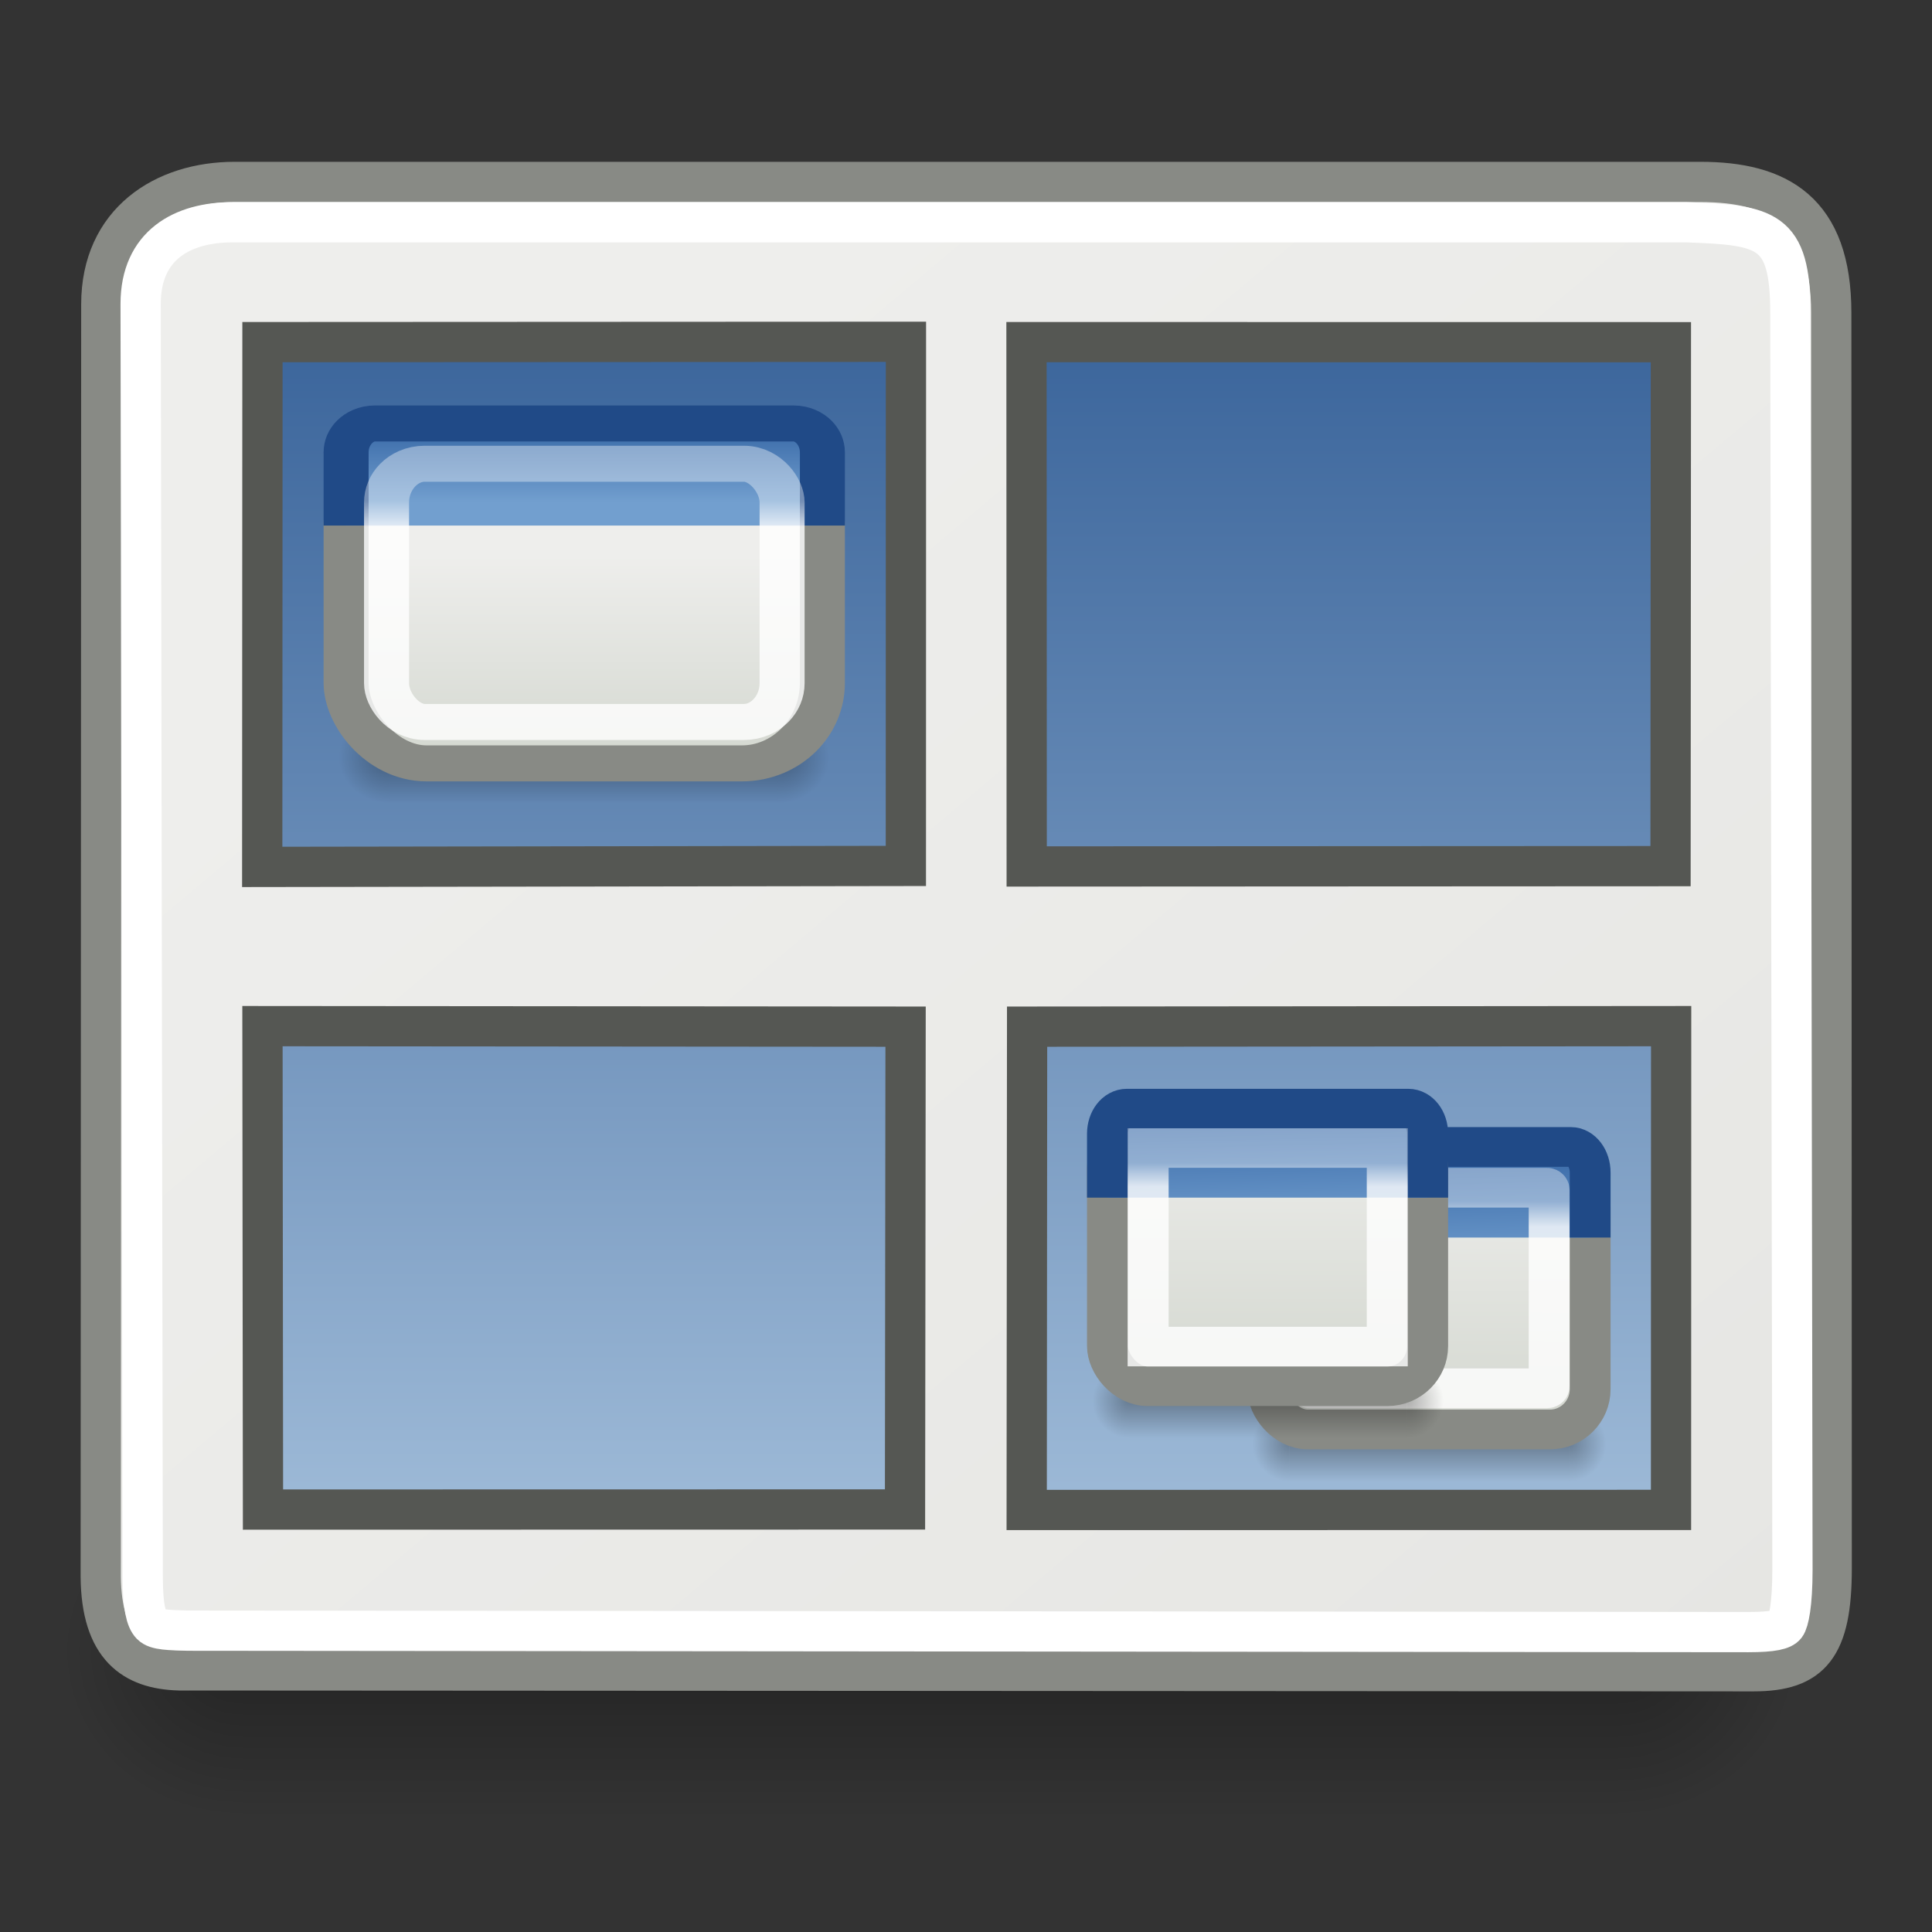 <?xml version="1.0" encoding="UTF-8" standalone="no"?>
<!-- Created with Inkscape (http://www.inkscape.org/) -->
<svg
   xmlns:dc="http://purl.org/dc/elements/1.1/"
   xmlns:cc="http://creativecommons.org/ns#"
   xmlns:rdf="http://www.w3.org/1999/02/22-rdf-syntax-ns#"
   xmlns:svg="http://www.w3.org/2000/svg"
   xmlns="http://www.w3.org/2000/svg"
   xmlns:xlink="http://www.w3.org/1999/xlink"
   xmlns:sodipodi="http://sodipodi.sourceforge.net/DTD/sodipodi-0.dtd"
   xmlns:inkscape="http://www.inkscape.org/namespaces/inkscape"
   version="1.0"
   width="48"
   height="48"
   id="svg11300"
   sodipodi:version="0.32"
   inkscape:version="0.45+devel"
   sodipodi:docname="plugin-plane.svg"
   inkscape:output_extension="org.inkscape.output.svg.inkscape">
  <rect width="100%" height="100%" fill="#333333" stroke="none"/>
  <sodipodi:namedview
     inkscape:window-height="680"
     inkscape:window-width="1086"
     inkscape:pageshadow="2"
     inkscape:pageopacity="0.0"
     guidetolerance="10.0"
     gridtolerance="10.0"
     objecttolerance="10.0"
     borderopacity="1.0"
     bordercolor="#666666"
     pagecolor="#ffffff"
     id="base"
     showgrid="false"
     inkscape:zoom="1"
     inkscape:cx="38.632714"
     inkscape:cy="29.785552"
     inkscape:window-x="4"
     inkscape:window-y="49"
     inkscape:current-layer="svg11300"
     inkscape:snap-global="false"
     showborder="true"
     inkscape:showpageshadow="false">
    <inkscape:grid
       type="xygrid"
       id="grid8068"
       visible="true"
       enabled="true" />
  </sodipodi:namedview>
  <defs
     id="defs3">
    <linearGradient
       id="linearGradient3407">
      <stop
         id="stop3409"
         style="stop-color:#ffffff;stop-opacity:1"
         offset="0" />
      <stop
         id="stop3411"
         style="stop-color:#ffffff;stop-opacity:0"
         offset="1" />
    </linearGradient>
    <linearGradient
       id="linearGradient5027">
      <stop
         id="stop5029"
         style="stop-color:#3c669c;stop-opacity:1"
         offset="0" />
      <stop
         id="stop5031"
         style="stop-color:#9fbbd8;stop-opacity:1"
         offset="1" />
    </linearGradient>
    <linearGradient
       id="linearGradient47870">
      <stop
         id="stop47872"
         style="stop-color:#000000;stop-opacity:0"
         offset="0" />
      <stop
         id="stop47878"
         style="stop-color:#000000;stop-opacity:1"
         offset="0.5" />
      <stop
         id="stop47874"
         style="stop-color:#000000;stop-opacity:0"
         offset="1" />
    </linearGradient>
    <linearGradient
       id="linearGradient51765">
      <stop
         id="stop51767"
         style="stop-color:#000000;stop-opacity:1"
         offset="0" />
      <stop
         id="stop51769"
         style="stop-color:#000000;stop-opacity:0"
         offset="1" />
    </linearGradient>
    <radialGradient
       cx="51.438"
       cy="-12.203"
       r="2.172"
       fx="51.438"
       fy="-12.203"
       id="radialGradient2519"
       xlink:href="#linearGradient51765"
       gradientUnits="userSpaceOnUse"
       gradientTransform="matrix(-1.958,-9.2540676e-8,-1.2888861e-7,1.457,110.018,62.738)" />
    <radialGradient
       cx="51.438"
       cy="-12.203"
       r="2.172"
       fx="51.438"
       fy="-12.203"
       id="radialGradient2517"
       xlink:href="#linearGradient51765"
       gradientUnits="userSpaceOnUse"
       gradientTransform="matrix(1.958,-8.146468e-7,6.6614241e-7,1.457,-59.018,62.738)" />
    <linearGradient
       x1="32.085"
       y1="-14.402"
       x2="32.085"
       y2="-5.563"
       id="linearGradient2515"
       xlink:href="#linearGradient47870"
       gradientUnits="userSpaceOnUse"
       gradientTransform="matrix(0.979,0,0,0.715,-8.501,52.113)" />
    <linearGradient
       id="linearGradient5137">
      <stop
         id="stop5139"
         style="stop-color:#eeeeec;stop-opacity:1"
         offset="0" />
      <stop
         id="stop5141"
         style="stop-color:#e6e6e3;stop-opacity:1"
         offset="1" />
    </linearGradient>
    <linearGradient
       id="linearGradient2781">
      <stop
         id="stop2783"
         style="stop-color:#d3d7cf;stop-opacity:1"
         offset="0" />
      <stop
         id="stop2785"
         style="stop-color:#eeeeec;stop-opacity:1"
         offset="1" />
    </linearGradient>
    <linearGradient
       id="linearGradient3674">
      <stop
         id="stop3676"
         style="stop-color:#3465a4;stop-opacity:1"
         offset="0" />
      <stop
         id="stop3678"
         style="stop-color:#729fcf;stop-opacity:1"
         offset="1" />
    </linearGradient>
    <linearGradient
       id="linearGradient3690">
      <stop
         id="stop3692"
         style="stop-color:#ffffff;stop-opacity:1"
         offset="0" />
      <stop
         id="stop3694"
         style="stop-color:#ffffff;stop-opacity:0.469"
         offset="1" />
    </linearGradient>
    <linearGradient
       x1="23.063"
       y1="38.688"
       x2="23.063"
       y2="47.562"
       id="linearGradient3419"
       xlink:href="#linearGradient3407"
       gradientUnits="userSpaceOnUse"
       gradientTransform="matrix(1,0,0,2.51,2.4929571e-7,-136.474)" />
    <linearGradient
       inkscape:collect="always"
       xlink:href="#linearGradient5027"
       id="linearGradient8181"
       gradientUnits="userSpaceOnUse"
       gradientTransform="matrix(0.998,0,0,0.956,6.5147729e-2,1.033)"
       x1="23.931"
       y1="8"
       x2="23.931"
       y2="38.7" />
    <linearGradient
       inkscape:collect="always"
       xlink:href="#linearGradient5137"
       id="linearGradient8184"
       gradientUnits="userSpaceOnUse"
       gradientTransform="matrix(0.955,0,0,1.154,1.073,0.533)"
       x1="17.248"
       y1="6.376"
       x2="39.904"
       y2="38.876" />
    <linearGradient
       inkscape:collect="always"
       xlink:href="#linearGradient47870"
       id="linearGradient8192"
       gradientUnits="userSpaceOnUse"
       gradientTransform="matrix(0.979,0,0,0.715,-8.501,52.113)"
       x1="32.085"
       y1="-14.402"
       x2="32.085"
       y2="-5.563" />
    <radialGradient
       inkscape:collect="always"
       xlink:href="#linearGradient51765"
       id="radialGradient8194"
       gradientUnits="userSpaceOnUse"
       gradientTransform="matrix(1.958,-8.146468e-7,6.6614241e-7,1.457,-59.018,62.738)"
       cx="51.438"
       cy="-12.203"
       fx="51.438"
       fy="-12.203"
       r="2.172" />
    <radialGradient
       inkscape:collect="always"
       xlink:href="#linearGradient51765"
       id="radialGradient8196"
       gradientUnits="userSpaceOnUse"
       gradientTransform="matrix(-1.958,-9.2540676e-8,-1.2888861e-7,1.457,110.018,62.738)"
       cx="51.438"
       cy="-12.203"
       fx="51.438"
       fy="-12.203"
       r="2.172" />
    <linearGradient
       inkscape:collect="always"
       xlink:href="#linearGradient2781"
       id="linearGradient8198"
       gradientUnits="userSpaceOnUse"
       gradientTransform="matrix(0.587,0,0,0.531,13.019,6.774)"
       x1="24.926"
       y1="40"
       x2="24.926"
       y2="19.539" />
    <linearGradient
       inkscape:collect="always"
       xlink:href="#linearGradient3674"
       id="linearGradient8200"
       gradientUnits="userSpaceOnUse"
       gradientTransform="matrix(0.587,0,0,0.734,13.019,5.366)"
       x1="23.069"
       y1="6.799"
       x2="23.069"
       y2="12.403" />
    <linearGradient
       inkscape:collect="always"
       xlink:href="#linearGradient3690"
       id="linearGradient8202"
       gradientUnits="userSpaceOnUse"
       gradientTransform="matrix(0.556,0,0,0.473,13.851,8.058)"
       x1="9.5"
       y1="16.264"
       x2="9.5"
       y2="13.409" />
    <linearGradient
       inkscape:collect="always"
       xlink:href="#linearGradient47870"
       id="linearGradient8204"
       gradientUnits="userSpaceOnUse"
       gradientTransform="matrix(0.979,0,0,0.715,-8.501,52.113)"
       x1="32.085"
       y1="-14.402"
       x2="32.085"
       y2="-5.563" />
    <radialGradient
       inkscape:collect="always"
       xlink:href="#linearGradient51765"
       id="radialGradient8206"
       gradientUnits="userSpaceOnUse"
       gradientTransform="matrix(1.958,-8.146468e-7,6.6614241e-7,1.457,-59.018,62.738)"
       cx="51.438"
       cy="-12.203"
       fx="51.438"
       fy="-12.203"
       r="2.172" />
    <radialGradient
       inkscape:collect="always"
       xlink:href="#linearGradient51765"
       id="radialGradient8208"
       gradientUnits="userSpaceOnUse"
       gradientTransform="matrix(-1.958,-9.2540676e-8,-1.2888861e-7,1.457,110.018,62.738)"
       cx="51.438"
       cy="-12.203"
       fx="51.438"
       fy="-12.203"
       r="2.172" />
    <linearGradient
       inkscape:collect="always"
       xlink:href="#linearGradient2781"
       id="linearGradient8210"
       gradientUnits="userSpaceOnUse"
       gradientTransform="matrix(0.247,0,0,0.224,24.787,24.771)"
       x1="24.926"
       y1="40"
       x2="25"
       y2="6.765" />
    <linearGradient
       inkscape:collect="always"
       xlink:href="#linearGradient3674"
       id="linearGradient8212"
       gradientUnits="userSpaceOnUse"
       gradientTransform="matrix(0.247,0,0,0.333,24.787,23.944)"
       x1="23.069"
       y1="6.799"
       x2="23.248"
       y2="16.783" />
    <linearGradient
       inkscape:collect="always"
       xlink:href="#linearGradient3690"
       id="linearGradient8214"
       gradientUnits="userSpaceOnUse"
       gradientTransform="matrix(0.239,0,0,0.221,24.987,24.736)"
       x1="9.5"
       y1="16.264"
       x2="9.5"
       y2="13.409" />
    <linearGradient
       inkscape:collect="always"
       xlink:href="#linearGradient47870"
       id="linearGradient8216"
       gradientUnits="userSpaceOnUse"
       gradientTransform="matrix(0.979,0,0,0.715,-8.501,52.113)"
       x1="32.085"
       y1="-14.402"
       x2="32.085"
       y2="-5.563" />
    <radialGradient
       inkscape:collect="always"
       xlink:href="#linearGradient51765"
       id="radialGradient8218"
       gradientUnits="userSpaceOnUse"
       gradientTransform="matrix(1.958,-8.146468e-7,6.6614241e-7,1.457,-59.018,62.738)"
       cx="51.438"
       cy="-12.203"
       fx="51.438"
       fy="-12.203"
       r="2.172" />
    <radialGradient
       inkscape:collect="always"
       xlink:href="#linearGradient51765"
       id="radialGradient8220"
       gradientUnits="userSpaceOnUse"
       gradientTransform="matrix(-1.958,-9.2540676e-8,-1.2888861e-7,1.457,110.018,62.738)"
       cx="51.438"
       cy="-12.203"
       fx="51.438"
       fy="-12.203"
       r="2.172" />
    <linearGradient
       inkscape:collect="always"
       xlink:href="#linearGradient2781"
       id="linearGradient8222"
       gradientUnits="userSpaceOnUse"
       gradientTransform="matrix(0.29,0,0,0.263,27.65,25.345)"
       x1="24.926"
       y1="40"
       x2="25"
       y2="6.765" />
    <linearGradient
       inkscape:collect="always"
       xlink:href="#linearGradient3674"
       id="linearGradient8224"
       gradientUnits="userSpaceOnUse"
       gradientTransform="matrix(0.29,0,0,0.391,27.65,24.375)"
       x1="23.069"
       y1="6.799"
       x2="23.248"
       y2="16.783" />
    <linearGradient
       inkscape:collect="always"
       xlink:href="#linearGradient3690"
       id="linearGradient8226"
       gradientUnits="userSpaceOnUse"
       gradientTransform="matrix(0.292,0,0,0.272,27.601,25.108)"
       x1="9.5"
       y1="16.264"
       x2="9.5"
       y2="13.409" />
  </defs>
  <g
     id="layer2"
     transform="translate(-51.87,-6.436)" />
  <g
     id="g4467"
     transform="translate(-95.793,-59.305)" />
  <g
     transform="matrix(1.056,0,0,1.316,-3.808,-18.151)"
     id="g54724">
    <rect
       width="32.357"
       height="6.323"
       x="9.322"
       y="41.809"
       id="rect46899"
       style="opacity:0.3;fill:url(#linearGradient2515);fill-opacity:1;fill-rule:evenodd;stroke:none;stroke-width:1.024;stroke-linecap:butt;stroke-linejoin:miter;stroke-miterlimit:4;stroke-dasharray:none;stroke-dashoffset:0;stroke-opacity:1" />
    <path
       d="M 41.678,41.8 L 41.678,48.127 C 44.022,48.103 45.93,46.705 45.93,44.974 C 45.93,43.243 44.022,41.824 41.678,41.8 z"
       id="path48849"
       style="opacity:0.3;fill:url(#radialGradient2517);fill-opacity:1;fill-rule:evenodd;stroke:none;stroke-width:1.024;stroke-linecap:butt;stroke-linejoin:miter;stroke-miterlimit:4;stroke-dasharray:none;stroke-dashoffset:0;stroke-opacity:1" />
    <path
       d="M 9.322,41.8 L 9.322,48.127 C 6.978,48.103 5.07,46.705 5.07,44.974 C 5.07,43.243 6.978,41.824 9.322,41.8 z"
       id="path52742"
       style="opacity:0.3;fill:url(#radialGradient2519);fill-opacity:1;fill-rule:evenodd;stroke:none;stroke-width:1.024;stroke-linecap:butt;stroke-linejoin:miter;stroke-miterlimit:4;stroke-dasharray:none;stroke-dashoffset:0;stroke-opacity:1" />
  </g>
  <path
     d="M 5.83,4.52 L 42.243,4.52 C 44.177,4.52 45.497,5.239 45.497,7.776 L 45.508,38.966 C 45.508,40.919 45.003,41.522 43.565,41.522 L 4.446,41.5 C 3.319,41.467 2.518,40.93 2.503,39.17 L 2.517,7.56 C 2.517,5.513 4.076,4.52 5.83,4.52 z"
     id="rect5040"
     style="fill:url(#linearGradient8184);fill-opacity:1;fill-rule:evenodd;stroke:#888a85;stroke-width:1;stroke-linecap:butt;stroke-linejoin:miter;stroke-miterlimit:4;stroke-opacity:1" />
  <path
     d="M 6.521,8.5 L 6.515,21.538 L 22.506,21.514 L 22.508,8.492 L 6.521,8.5 z M 25.503,8.5 L 25.508,21.527 L 41.504,21.519 L 41.513,8.502 L 25.503,8.5 z M 6.521,25.494 L 6.534,37.505 L 22.485,37.502 L 22.499,25.507 L 6.521,25.494 z M 25.518,25.507 L 25.508,37.515 L 41.516,37.513 L 41.519,25.494 L 25.518,25.507 z"
     id="rect9208"
     style="fill:url(#linearGradient8181);fill-opacity:1;fill-rule:evenodd;stroke:#555753;stroke-width:1px;stroke-linecap:butt;stroke-linejoin:miter;stroke-opacity:1"
     sodipodi:nodetypes="cccccccccccccccccccc" />
  <path
     d="M 5.772,5.522 C 4.534,5.522 3.494,6.089 3.494,7.552 L 3.546,39.214 C 3.551,39.911 3.627,40.233 3.756,40.366 C 3.884,40.5 4.211,40.499 4.67,40.513 L 43.438,40.549 C 44.054,40.549 44.287,40.485 44.363,40.385 C 44.439,40.286 44.533,39.87 44.533,38.998 L 44.481,7.768 C 44.481,5.683 43.884,5.593 41.906,5.522 L 5.772,5.522 z"
     id="path5145"
     style="fill:none;fill-opacity:1;fill-rule:evenodd;stroke:#ffffff;stroke-width:1;stroke-linecap:butt;stroke-linejoin:miter;stroke-miterlimit:4;stroke-opacity:1" />
  <g
     transform="matrix(0.911,0,0,0.729,-19.109,31.398)"
     id="g4668">
    <g
       transform="matrix(0.327,0,0,0.489,28.567,-39.23)"
       id="g3973">
      <rect
         width="32.357"
         height="6.323"
         x="9.322"
         y="41.809"
         id="rect3975"
         style="opacity:0.3;fill:url(#linearGradient8192);fill-opacity:1;fill-rule:evenodd;stroke:none;stroke-width:1.024;stroke-linecap:butt;stroke-linejoin:miter;stroke-miterlimit:4;stroke-dasharray:none;stroke-dashoffset:0;stroke-opacity:1" />
      <path
         d="M 41.678,41.8 L 41.678,48.127 C 44.022,48.103 45.93,46.705 45.93,44.974 C 45.93,43.243 44.022,41.824 41.678,41.8 z"
         id="path3977"
         style="opacity:0.3;fill:url(#radialGradient8194);fill-opacity:1;fill-rule:evenodd;stroke:none;stroke-width:1.024;stroke-linecap:butt;stroke-linejoin:miter;stroke-miterlimit:4;stroke-dasharray:none;stroke-dashoffset:0;stroke-opacity:1" />
      <path
         d="M 9.322,41.8 L 9.322,48.127 C 6.978,48.103 5.07,46.705 5.07,44.974 C 5.07,43.243 6.978,41.824 9.322,41.8 z"
         id="path3979"
         style="opacity:0.3;fill:url(#radialGradient8196);fill-opacity:1;fill-rule:evenodd;stroke:none;stroke-width:1.024;stroke-linecap:butt;stroke-linejoin:miter;stroke-miterlimit:4;stroke-dasharray:none;stroke-dashoffset:0;stroke-opacity:1" />
    </g>
    <g
       transform="matrix(0.67,0,0,0.67,18.346,-35.651)"
       id="g3981">
      <rect
         width="19.387"
         height="16.203"
         rx="3.279"
         ry="4.094"
         x="18.013"
         y="11.555"
         id="rect3983"
         style="fill:url(#linearGradient8198);fill-opacity:1;stroke:#888a85;stroke-width:1.832;stroke-miterlimit:4;stroke-dasharray:none;stroke-opacity:1" />
      <path
         d="M 18.013,15.661 L 18.013,11.936 C 18.013,11.123 18.537,10.468 19.188,10.468 L 36.225,10.468 C 36.876,10.468 37.4,11.123 37.4,11.936 L 37.4,15.661"
         id="path3985"
         style="fill:url(#linearGradient8200);fill-opacity:1;stroke:#204a87;stroke-width:1.832;stroke-miterlimit:4;stroke-opacity:1" />
      <rect
         width="16.101"
         height="13.135"
         rx="1.553"
         ry="1.972"
         x="19.659"
         y="12.516"
         id="rect3987"
         style="opacity:0.8;fill:none;fill-opacity:1;stroke:url(#linearGradient8202);stroke-width:1.832;stroke-miterlimit:4;stroke-dasharray:none;stroke-opacity:1" />
    </g>
  </g>
  <g
     transform="matrix(0.836,0,0,0.814,6.318,6.442)"
     id="g4817">
    <g
       transform="matrix(0.257,0,0,0.361,28.367,19.927)"
       id="g4766">
      <rect
         width="32.357"
         height="6.323"
         x="9.322"
         y="41.809"
         id="rect4768"
         style="opacity:0.3;fill:url(#linearGradient8216);fill-opacity:1;fill-rule:evenodd;stroke:none;stroke-width:1.024;stroke-linecap:butt;stroke-linejoin:miter;stroke-miterlimit:4;stroke-dasharray:none;stroke-dashoffset:0;stroke-opacity:1" />
      <path
         d="M 41.678,41.8 L 41.678,48.127 C 44.022,48.103 45.93,46.705 45.93,44.974 C 45.93,43.243 44.022,41.824 41.678,41.8 z"
         id="path4770"
         style="opacity:0.3;fill:url(#radialGradient8218);fill-opacity:1;fill-rule:evenodd;stroke:none;stroke-width:1.024;stroke-linecap:butt;stroke-linejoin:miter;stroke-miterlimit:4;stroke-dasharray:none;stroke-dashoffset:0;stroke-opacity:1" />
      <path
         d="M 9.322,41.8 L 9.322,48.127 C 6.978,48.103 5.07,46.705 5.07,44.974 C 5.07,43.243 6.978,41.824 9.322,41.8 z"
         id="path4772"
         style="opacity:0.3;fill:url(#radialGradient8220);fill-opacity:1;fill-rule:evenodd;stroke:none;stroke-width:1.024;stroke-linecap:butt;stroke-linejoin:miter;stroke-miterlimit:4;stroke-dasharray:none;stroke-dashoffset:0;stroke-opacity:1" />
    </g>
    <rect
       width="9.582"
       height="8.008"
       rx="1.196"
       ry="1.229"
       x="30.118"
       y="27.708"
       id="rect4774"
       style="fill:url(#linearGradient8222);fill-opacity:1;stroke:#888a85;stroke-width:1.213;stroke-miterlimit:4;stroke-dasharray:none;stroke-opacity:1" />
    <path
       d="M 30.118,29.859 L 30.118,27.875 C 30.118,27.442 30.377,27.093 30.699,27.093 L 39.12,27.093 C 39.441,27.093 39.7,27.442 39.7,27.875 L 39.7,29.859"
       id="path4776"
       style="fill:url(#linearGradient8224);fill-opacity:1;stroke:#204a87;stroke-width:1.213;stroke-miterlimit:4;stroke-opacity:1" />
    <rect
       width="7.179"
       height="6.123"
       rx="0.06"
       ry="0.061"
       x="31.301"
       y="28.337"
       id="rect4778"
       style="opacity:0.8;fill:none;fill-opacity:1;stroke:url(#linearGradient8226);stroke-width:1.213;stroke-miterlimit:4;stroke-dasharray:none;stroke-opacity:1" />
  </g>
  <g
     transform="matrix(0.974,0,0,0.939,1.325,2.884)"
     id="g4755">
    <g
       transform="matrix(0.219,0,0,0.308,25.398,20.155)"
       id="g4692">
      <rect
         width="32.357"
         height="6.323"
         x="9.322"
         y="41.809"
         id="rect4694"
         style="opacity:0.3;fill:url(#linearGradient8204);fill-opacity:1;fill-rule:evenodd;stroke:none;stroke-width:1.024;stroke-linecap:butt;stroke-linejoin:miter;stroke-miterlimit:4;stroke-dasharray:none;stroke-dashoffset:0;stroke-opacity:1" />
      <path
         d="M 41.678,41.8 L 41.678,48.127 C 44.022,48.103 45.93,46.705 45.93,44.974 C 45.93,43.243 44.022,41.824 41.678,41.8 z"
         id="path4696"
         style="opacity:0.3;fill:url(#radialGradient8206);fill-opacity:1;fill-rule:evenodd;stroke:none;stroke-width:1.024;stroke-linecap:butt;stroke-linejoin:miter;stroke-miterlimit:4;stroke-dasharray:none;stroke-dashoffset:0;stroke-opacity:1" />
      <path
         d="M 9.322,41.8 L 9.322,48.127 C 6.978,48.103 5.07,46.705 5.07,44.974 C 5.07,43.243 6.978,41.824 9.322,41.8 z"
         id="path4698"
         style="opacity:0.3;fill:url(#radialGradient8208);fill-opacity:1;fill-rule:evenodd;stroke:none;stroke-width:1.024;stroke-linecap:butt;stroke-linejoin:miter;stroke-miterlimit:4;stroke-dasharray:none;stroke-dashoffset:0;stroke-opacity:1" />
    </g>
    <rect
       width="8.165"
       height="6.824"
       rx="1.027"
       ry="1.064"
       x="26.89"
       y="26.784"
       id="rect4702"
       style="fill:url(#linearGradient8210);fill-opacity:1;stroke:#888a85;stroke-width:1.046;stroke-miterlimit:4;stroke-dasharray:none;stroke-opacity:1" />
    <path
       d="M 26.89,28.617 L 26.89,26.926 C 26.89,26.557 27.111,26.26 27.385,26.26 L 34.56,26.26 C 34.834,26.26 35.055,26.557 35.055,26.926 L 35.055,28.617"
       id="path4704"
       style="fill:url(#linearGradient8212);fill-opacity:1;stroke:#204a87;stroke-width:1.046;stroke-miterlimit:4;stroke-opacity:1" />
    <rect
       width="6.1"
       height="5.253"
       x="27.926"
       y="27.304"
       id="rect4706"
       style="opacity:0.8;fill:none;fill-opacity:1;stroke:url(#linearGradient8214);stroke-width:1.046;stroke-miterlimit:4;stroke-dasharray:none;stroke-opacity:1" />
  </g>
</svg>

